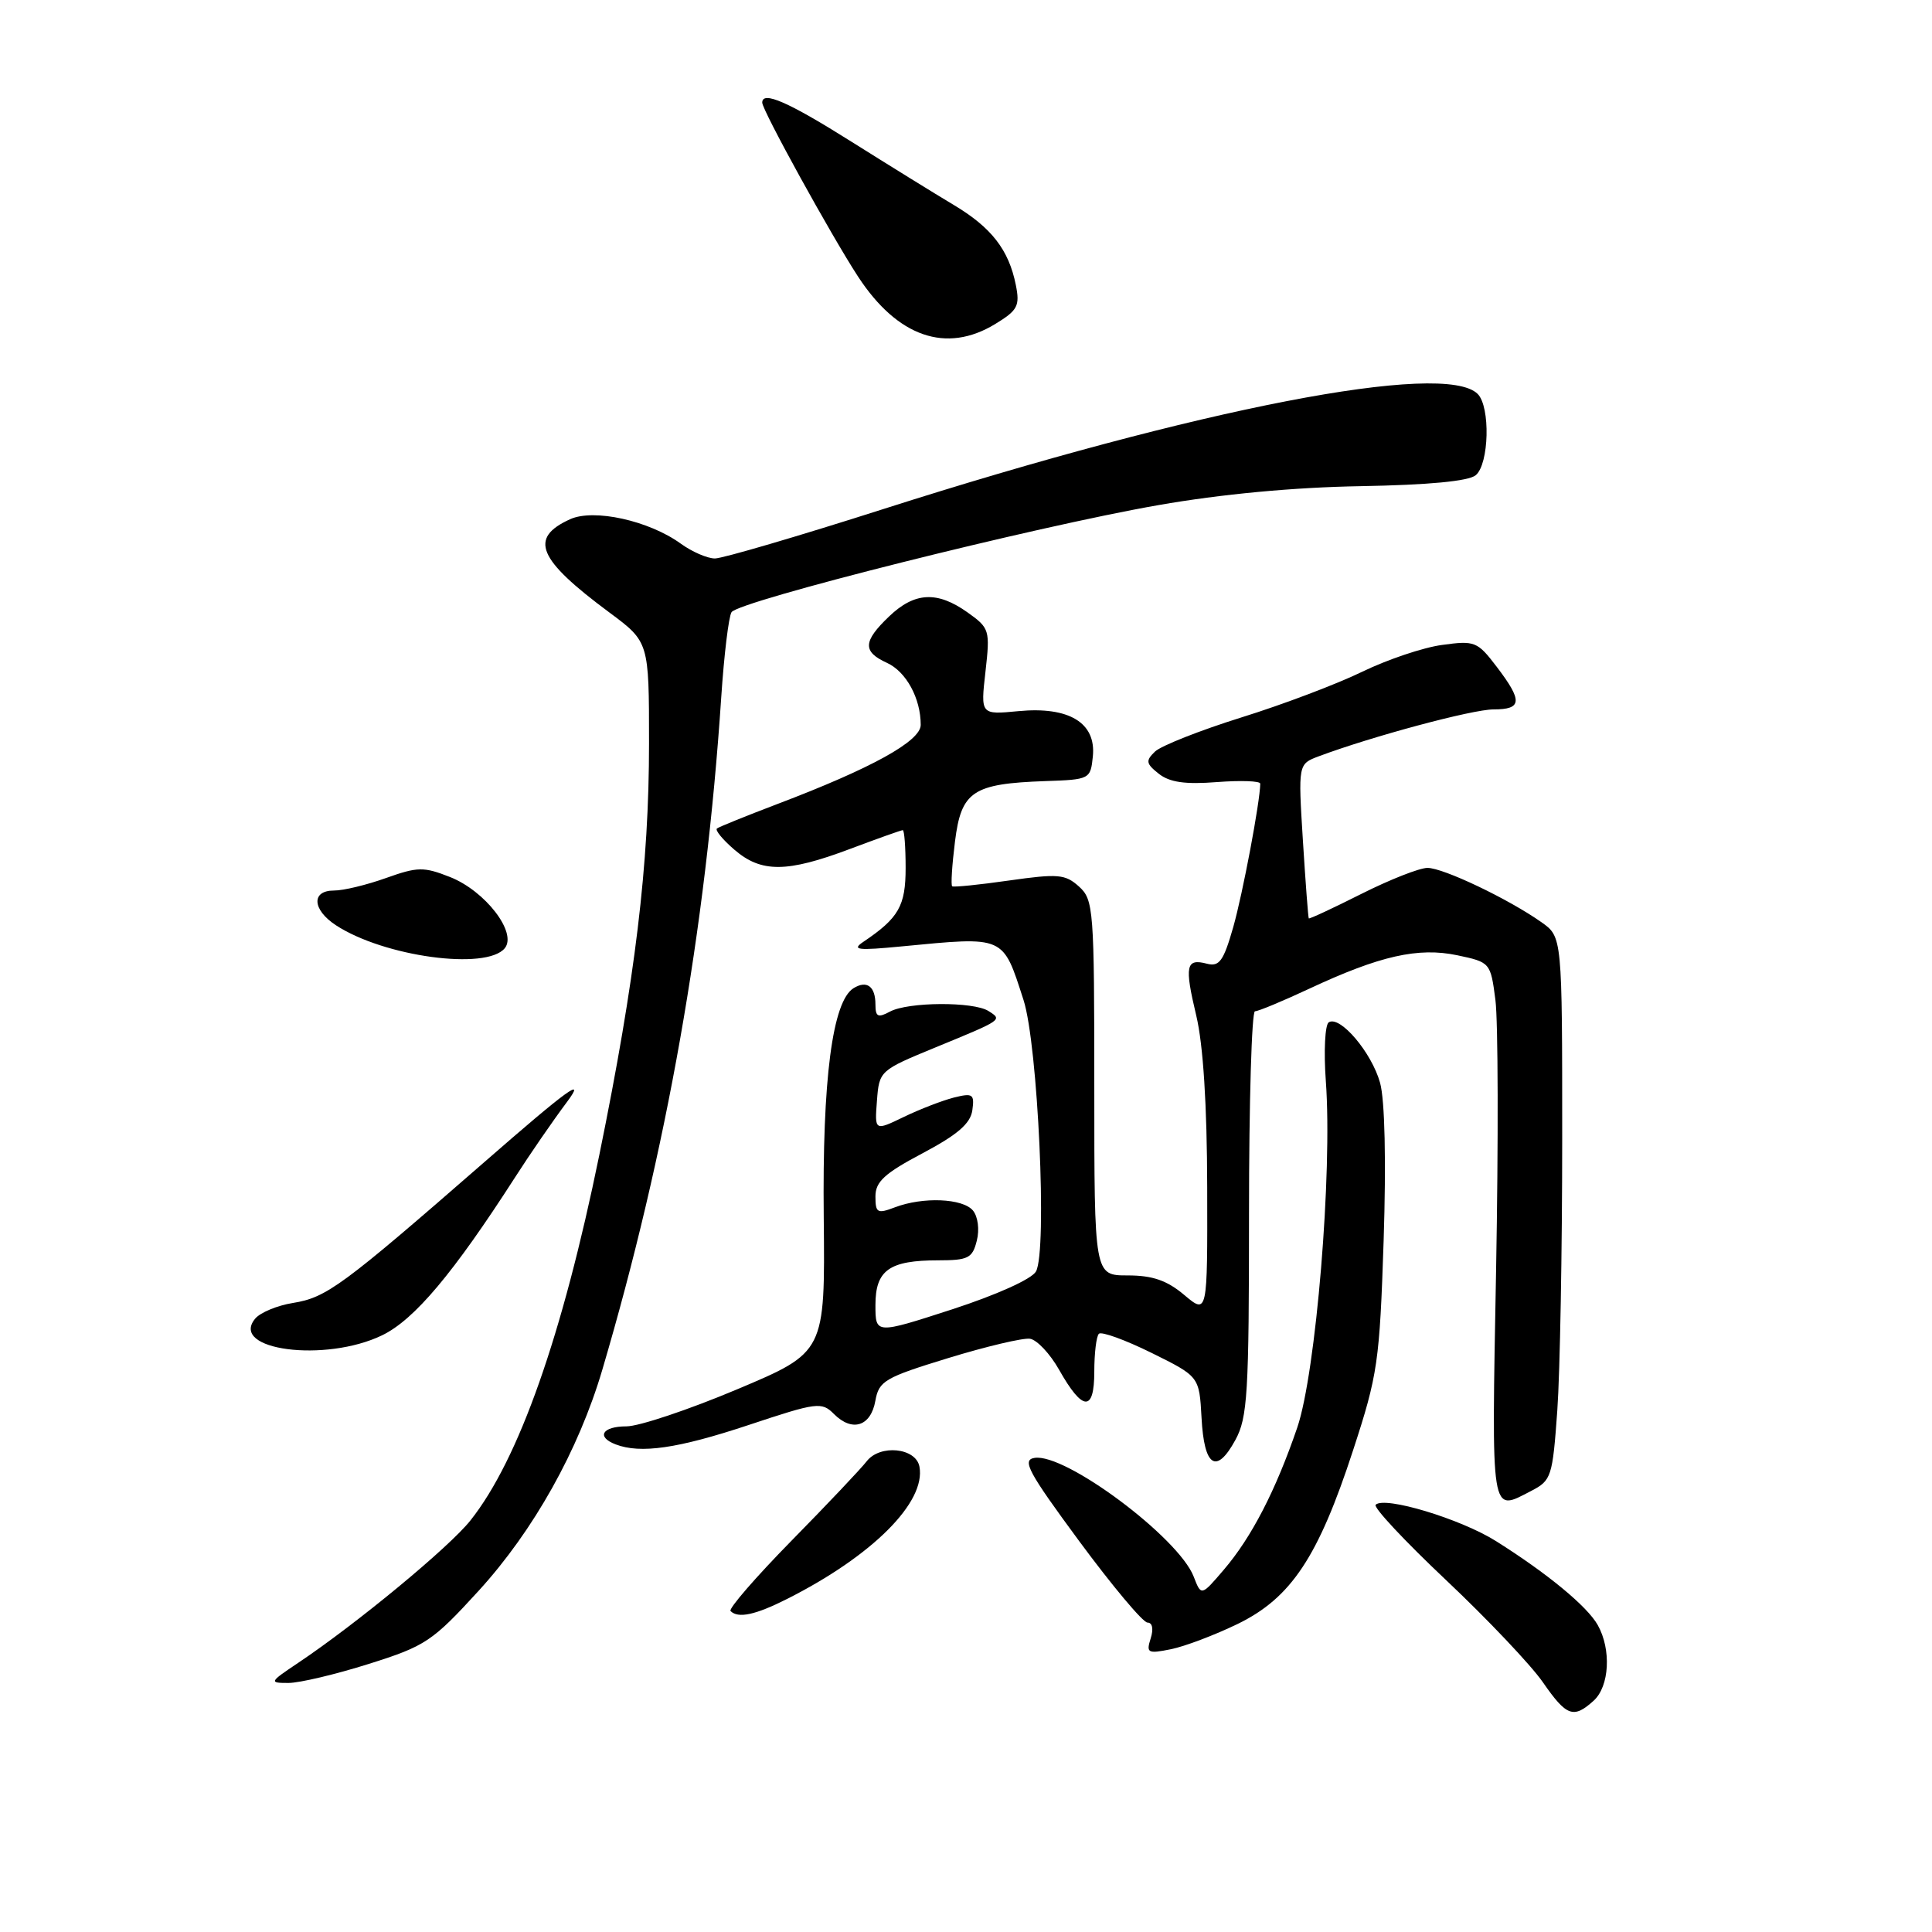 <?xml version="1.0" encoding="UTF-8" standalone="no"?>
<!DOCTYPE svg PUBLIC "-//W3C//DTD SVG 1.1//EN" "http://www.w3.org/Graphics/SVG/1.1/DTD/svg11.dtd" >
<svg xmlns="http://www.w3.org/2000/svg" xmlns:xlink="http://www.w3.org/1999/xlink" version="1.1" viewBox="0 0 256 256">
 <g >
 <path fill="currentColor"
d=" M 211.17 225.35 C 213.26 223.45 213.53 218.57 211.71 215.33 C 210.32 212.85 205.04 208.49 198.22 204.20 C 193.54 201.26 183.46 198.21 182.28 199.39 C 181.94 199.72 186.15 204.22 191.62 209.38 C 197.09 214.54 202.85 220.62 204.42 222.88 C 207.58 227.44 208.49 227.77 211.17 225.35 Z  M 48.89 220.47 C 56.38 218.11 57.29 217.50 63.44 210.77 C 70.71 202.80 76.66 192.17 79.81 181.50 C 88.33 152.62 93.52 123.28 95.57 92.36 C 95.94 86.79 96.55 81.73 96.93 81.12 C 97.84 79.65 137.15 69.78 153.50 66.93 C 161.83 65.47 171.45 64.57 180.29 64.42 C 189.29 64.26 194.59 63.76 195.54 62.97 C 197.32 61.49 197.50 53.90 195.80 52.20 C 191.39 47.79 158.87 54.09 117.02 67.46 C 105.76 71.06 95.73 74.00 94.73 74.00 C 93.74 74.00 91.70 73.12 90.21 72.04 C 85.99 68.98 78.68 67.37 75.54 68.80 C 70.05 71.30 71.23 74.10 80.75 81.16 C 86.00 85.06 86.00 85.06 86.00 98.48 C 86.00 114.64 84.19 129.63 79.42 153.00 C 74.51 177.01 68.74 193.40 62.34 201.46 C 59.54 205.00 47.27 215.14 39.52 220.33 C 35.68 222.90 35.63 223.00 38.22 223.00 C 39.69 223.00 44.49 221.86 48.89 220.47 Z  M 164.00 215.18 C 171.08 211.73 174.68 206.32 179.30 192.14 C 182.56 182.17 182.81 180.43 183.34 164.36 C 183.68 153.83 183.50 145.78 182.87 143.49 C 181.76 139.47 177.57 134.53 176.07 135.46 C 175.57 135.77 175.39 139.28 175.68 143.26 C 176.57 155.36 174.37 181.91 171.89 189.17 C 169.04 197.50 165.84 203.70 162.16 208.00 C 159.17 211.50 159.17 211.50 158.17 208.91 C 156.17 203.73 141.14 192.51 137.08 193.18 C 135.38 193.45 136.22 195.01 143.03 204.25 C 147.40 210.16 151.45 215.00 152.05 215.00 C 152.70 215.00 152.87 215.85 152.47 217.10 C 151.86 219.03 152.08 219.15 155.15 218.53 C 156.99 218.16 160.97 216.65 164.00 215.18 Z  M 104.29 211.87 C 115.61 206.16 122.72 199.04 121.83 194.33 C 121.36 191.83 116.60 191.35 114.84 193.63 C 114.10 194.59 109.62 199.33 104.88 204.15 C 100.14 208.98 96.51 213.17 96.80 213.47 C 97.81 214.48 100.09 213.99 104.29 211.87 Z  M 202.90 197.55 C 205.57 196.17 205.72 195.69 206.35 186.90 C 206.71 181.84 207.00 165.64 207.00 150.91 C 207.00 124.14 207.00 124.14 204.25 122.20 C 199.89 119.12 191.25 115.00 189.15 115.00 C 188.10 115.00 184.16 116.55 180.40 118.44 C 176.63 120.34 173.49 121.80 173.42 121.69 C 173.34 121.59 172.99 116.94 172.64 111.37 C 172.01 101.24 172.01 101.24 174.75 100.21 C 181.84 97.56 195.11 94.00 197.90 94.00 C 201.70 94.00 201.78 92.89 198.32 88.35 C 195.76 84.99 195.42 84.86 191.07 85.46 C 188.55 85.80 183.80 87.41 180.50 89.01 C 177.20 90.62 170.00 93.35 164.50 95.06 C 159.00 96.78 153.85 98.82 153.05 99.58 C 151.78 100.80 151.84 101.18 153.55 102.53 C 154.98 103.66 157.04 103.96 161.25 103.63 C 164.41 103.39 167.00 103.48 166.99 103.84 C 166.96 106.26 164.67 118.41 163.41 122.85 C 162.13 127.33 161.57 128.12 159.94 127.70 C 157.14 126.96 156.93 127.95 158.51 134.57 C 159.43 138.42 159.94 146.40 159.96 157.34 C 160.00 174.18 160.00 174.18 156.92 171.59 C 154.63 169.66 152.72 169.00 149.42 169.00 C 145.00 169.00 145.00 169.00 145.00 144.15 C 145.00 120.46 144.91 119.22 142.97 117.47 C 141.15 115.83 140.20 115.75 133.72 116.67 C 129.75 117.24 126.35 117.58 126.17 117.44 C 125.98 117.29 126.15 114.62 126.54 111.51 C 127.37 104.85 128.87 103.84 138.50 103.50 C 144.42 103.30 144.50 103.25 144.81 100.21 C 145.25 95.77 141.65 93.59 134.95 94.23 C 129.93 94.71 129.93 94.71 130.58 89.00 C 131.20 83.49 131.13 83.23 128.21 81.15 C 124.19 78.29 121.19 78.44 117.80 81.69 C 114.34 85.00 114.28 86.35 117.52 87.83 C 120.07 88.99 122.00 92.53 122.00 96.05 C 122.00 98.21 115.47 101.81 103.00 106.54 C 98.88 108.11 95.28 109.56 95.00 109.78 C 94.72 109.99 95.76 111.26 97.31 112.59 C 100.87 115.66 104.26 115.64 112.60 112.50 C 116.25 111.13 119.41 110.00 119.62 110.00 C 119.83 110.00 120.00 112.25 120.00 115.00 C 120.00 120.04 119.09 121.64 114.41 124.79 C 112.80 125.87 113.61 125.97 119.50 125.40 C 133.22 124.08 132.85 123.92 135.62 132.50 C 137.53 138.41 138.79 165.77 137.27 168.48 C 136.71 169.48 132.08 171.57 126.15 173.50 C 116.00 176.79 116.00 176.79 116.00 172.93 C 116.00 168.30 117.83 167.00 124.33 167.00 C 128.29 167.00 128.86 166.71 129.43 164.40 C 129.81 162.93 129.58 161.20 128.92 160.40 C 127.57 158.78 122.29 158.56 118.57 159.98 C 116.25 160.86 116.00 160.72 116.00 158.53 C 116.00 156.58 117.22 155.47 122.25 152.81 C 126.87 150.36 128.59 148.88 128.84 147.12 C 129.14 144.97 128.90 144.81 126.40 145.43 C 124.88 145.82 121.89 146.97 119.76 148.00 C 115.89 149.87 115.89 149.87 116.20 145.86 C 116.50 141.88 116.56 141.83 124.00 138.77 C 132.90 135.11 132.85 135.15 130.97 133.96 C 128.98 132.70 120.33 132.75 117.93 134.04 C 116.33 134.90 116.00 134.74 116.00 133.09 C 116.00 130.70 114.86 129.85 113.10 130.94 C 110.30 132.67 108.95 143.03 109.15 161.34 C 109.33 179.18 109.33 179.18 97.68 184.09 C 91.27 186.79 84.67 189.00 83.01 189.00 C 79.80 189.00 78.97 190.39 81.58 191.39 C 84.87 192.65 89.80 191.94 99.14 188.84 C 108.28 185.80 108.87 185.72 110.51 187.37 C 112.93 189.79 115.39 189.00 115.99 185.61 C 116.46 182.98 117.23 182.53 125.65 179.95 C 130.67 178.41 135.55 177.26 136.47 177.39 C 137.40 177.53 139.13 179.37 140.33 181.49 C 143.46 187.04 145.00 187.12 145.00 181.75 C 145.00 179.32 145.27 177.06 145.61 176.73 C 145.94 176.40 149.07 177.53 152.56 179.25 C 158.91 182.39 158.91 182.39 159.21 187.86 C 159.55 194.36 161.17 195.43 163.69 190.81 C 165.31 187.85 165.50 184.67 165.50 160.75 C 165.50 146.04 165.86 134.00 166.29 134.00 C 166.73 134.00 169.95 132.66 173.46 131.02 C 182.83 126.64 187.92 125.49 193.11 126.58 C 197.46 127.50 197.51 127.55 198.15 132.50 C 198.51 135.25 198.55 151.34 198.24 168.25 C 197.63 201.37 197.47 200.36 202.90 197.55 Z  M 50.64 176.93 C 54.91 174.86 60.05 168.75 68.25 156.00 C 70.19 152.97 73.29 148.47 75.14 146.00 C 77.73 142.52 75.23 144.34 64.16 154.00 C 45.30 170.44 43.27 171.93 38.81 172.65 C 36.74 172.98 34.48 173.92 33.81 174.73 C 30.34 178.91 43.11 180.58 50.64 176.93 Z  M 66.88 125.65 C 68.57 123.60 64.31 118.06 59.63 116.21 C 56.13 114.83 55.33 114.85 51.13 116.35 C 48.58 117.26 45.49 118.01 44.25 118.00 C 41.22 118.00 41.37 120.54 44.51 122.60 C 50.87 126.76 64.42 128.61 66.88 125.65 Z  M 131.86 42.94 C 134.85 41.12 135.16 40.54 134.60 37.75 C 133.67 33.10 131.37 30.14 126.38 27.16 C 123.93 25.70 117.81 21.91 112.78 18.75 C 104.44 13.50 101.00 12.00 101.00 13.60 C 101.00 14.61 110.14 31.20 113.69 36.64 C 118.92 44.65 125.38 46.89 131.86 42.94 Z "/>
</g>
</svg>